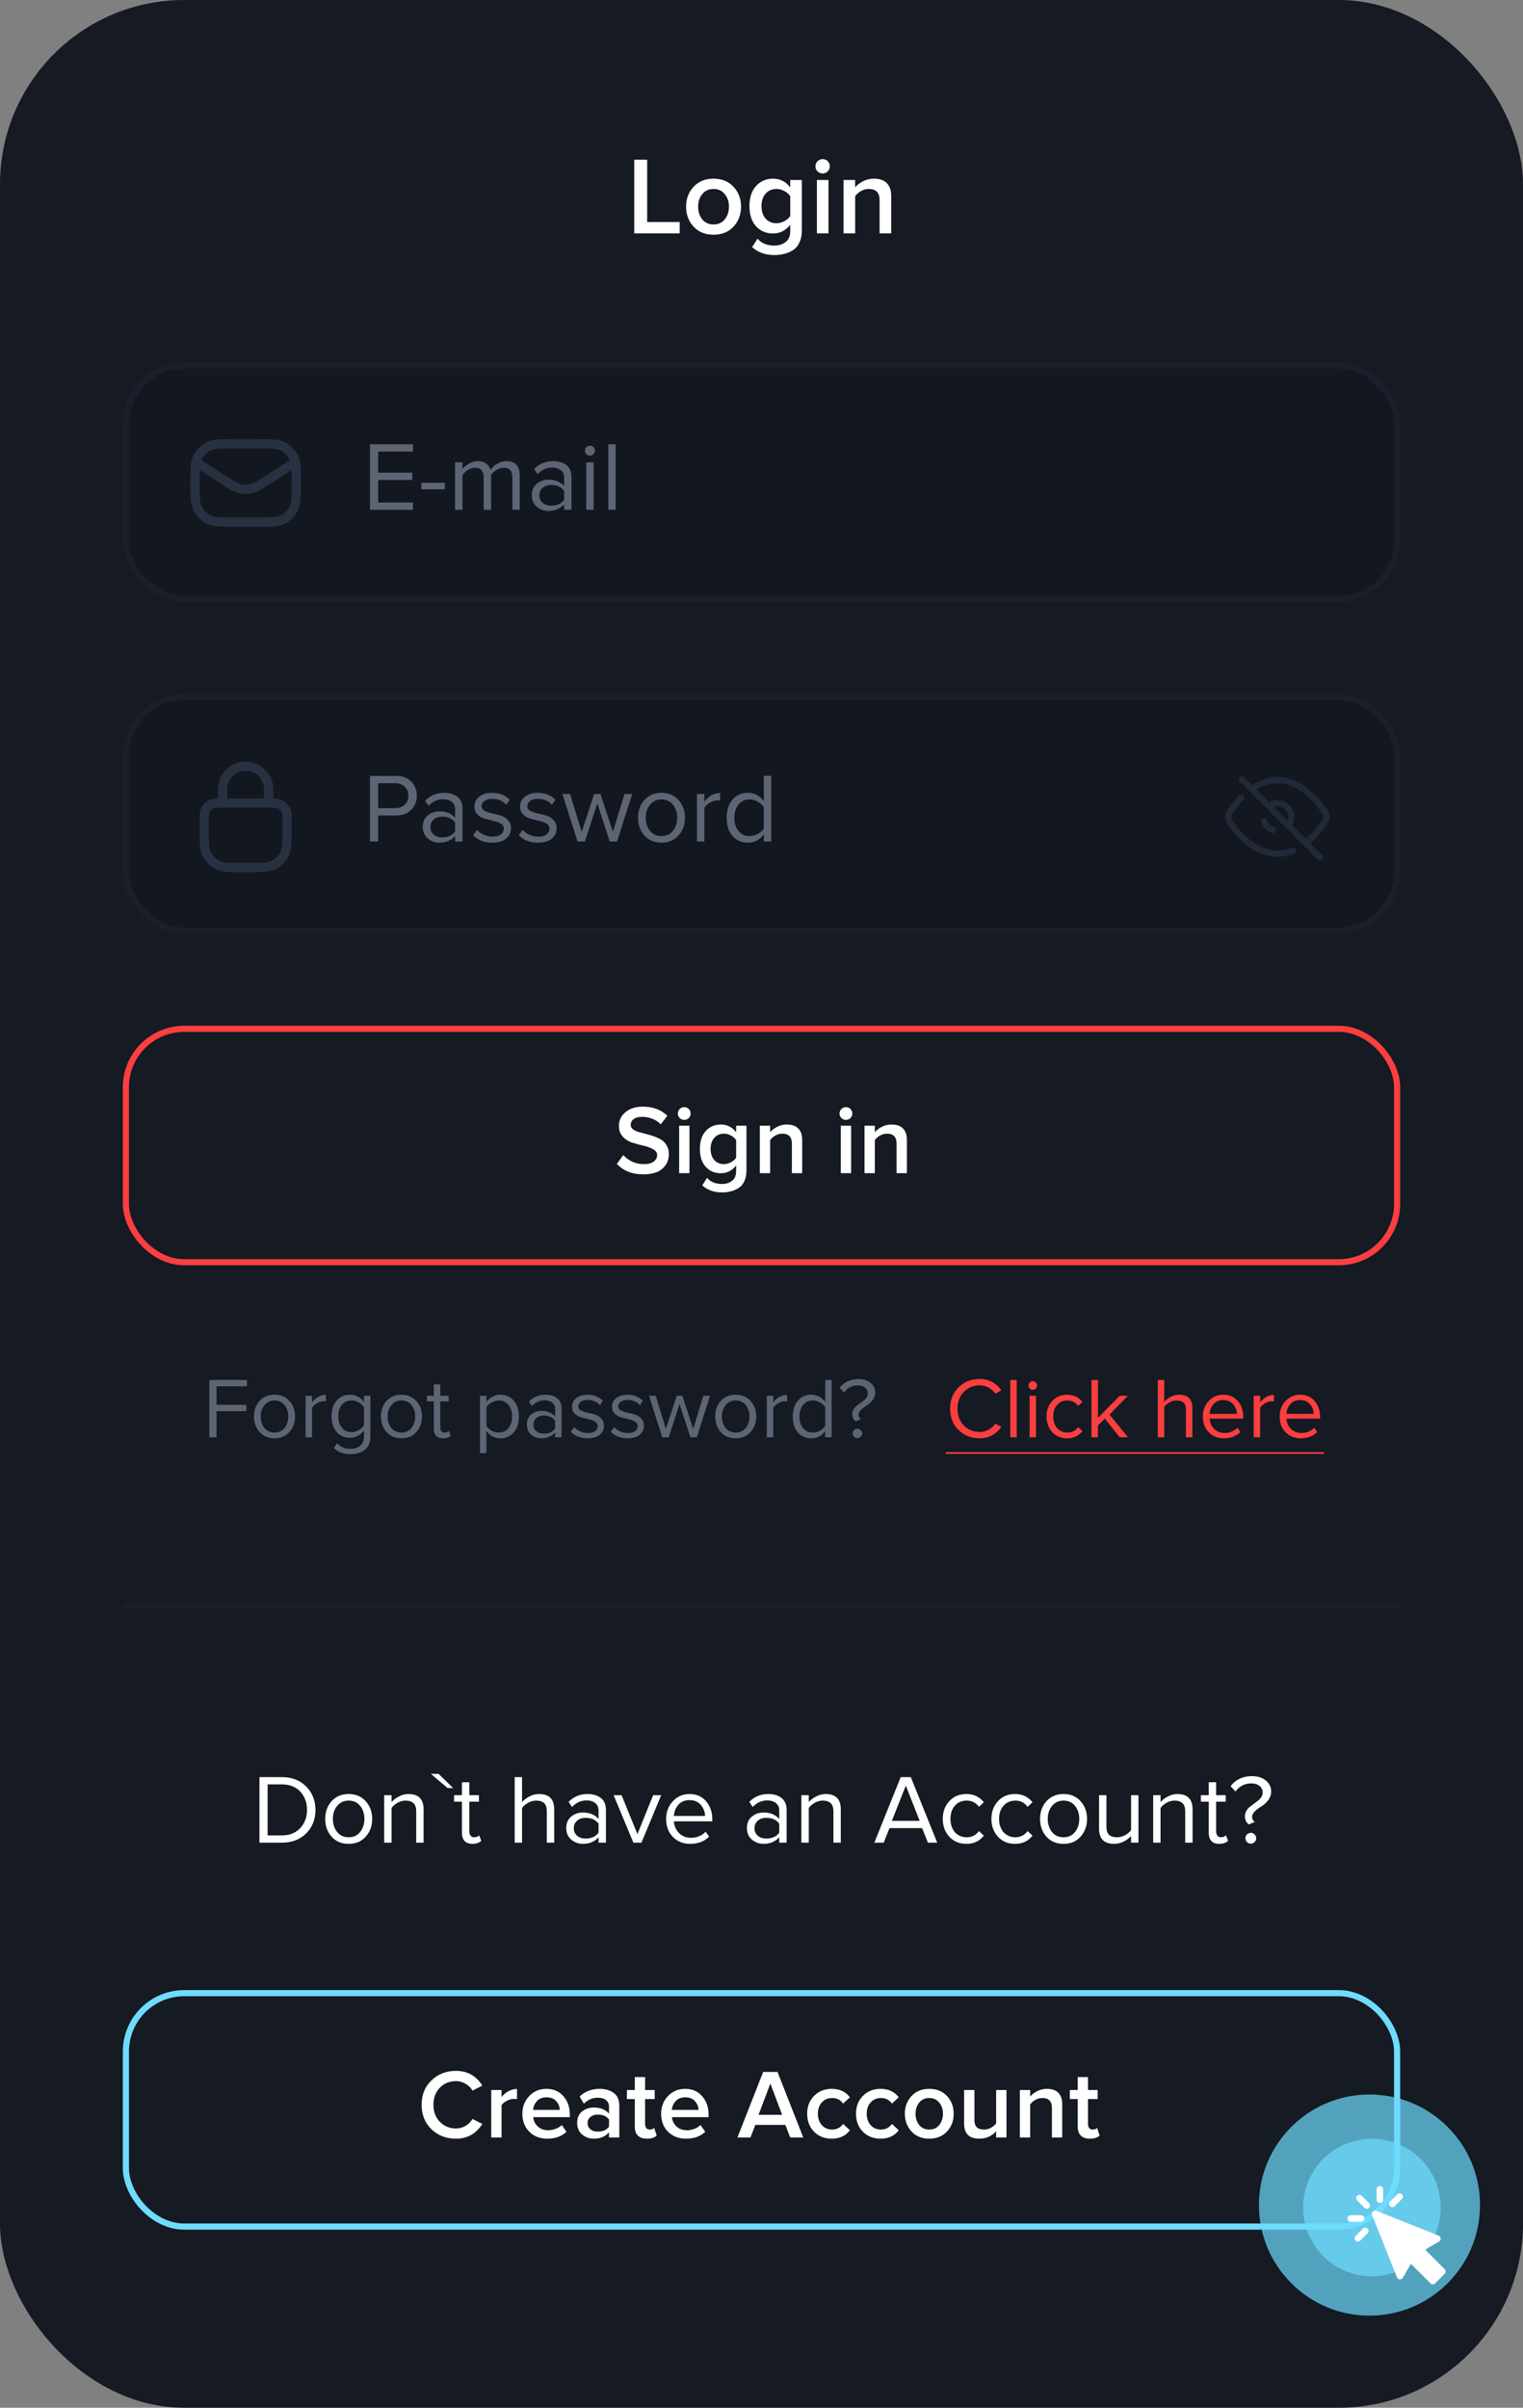 <svg width="248" height="392" viewBox="0 0 248 392" fill="none" xmlns="http://www.w3.org/2000/svg">
<rect x="0" y="0" width="248" height="392" fill="#808080" stroke="none"/>
<rect width="248" height="392" rx="30" fill="#151A23"/>
<path d="M110.676 38H103.278V25.994H105.384V36.146H110.676V38ZM116.183 38.216C114.839 38.216 113.759 37.778 112.943 36.902C112.127 36.014 111.719 34.928 111.719 33.644C111.719 32.36 112.127 31.28 112.943 30.404C113.759 29.528 114.839 29.09 116.183 29.09C117.539 29.09 118.625 29.528 119.441 30.404C120.257 31.28 120.665 32.36 120.665 33.644C120.665 34.94 120.257 36.026 119.441 36.902C118.625 37.778 117.539 38.216 116.183 38.216ZM116.183 36.542C116.963 36.542 117.575 36.266 118.019 35.714C118.475 35.15 118.703 34.46 118.703 33.644C118.703 32.84 118.475 32.162 118.019 31.61C117.575 31.046 116.963 30.764 116.183 30.764C115.415 30.764 114.803 31.046 114.347 31.61C113.903 32.162 113.681 32.84 113.681 33.644C113.681 34.46 113.903 35.15 114.347 35.714C114.803 36.266 115.415 36.542 116.183 36.542ZM126.106 41.528C124.63 41.528 123.418 41.096 122.47 40.232L123.352 38.864C124 39.608 124.918 39.98 126.106 39.98C126.826 39.98 127.432 39.788 127.924 39.404C128.428 39.032 128.68 38.438 128.68 37.622V36.578C127.936 37.538 127.006 38.018 125.89 38.018C124.75 38.018 123.82 37.622 123.1 36.83C122.392 36.038 122.038 34.946 122.038 33.554C122.038 32.174 122.392 31.088 123.1 30.296C123.82 29.492 124.75 29.09 125.89 29.09C127.03 29.09 127.96 29.564 128.68 30.512V29.306H130.57V37.55C130.57 38.294 130.438 38.936 130.174 39.476C129.922 40.028 129.574 40.442 129.13 40.718C128.686 41.006 128.212 41.21 127.708 41.33C127.216 41.462 126.682 41.528 126.106 41.528ZM126.448 36.344C126.88 36.344 127.306 36.23 127.726 36.002C128.146 35.774 128.464 35.498 128.68 35.174V31.934C128.464 31.61 128.146 31.334 127.726 31.106C127.306 30.878 126.88 30.764 126.448 30.764C125.704 30.764 125.11 31.022 124.666 31.538C124.222 32.042 124 32.714 124 33.554C124 34.394 124.222 35.072 124.666 35.588C125.11 36.092 125.704 36.344 126.448 36.344ZM133.955 28.244C133.643 28.244 133.367 28.13 133.127 27.902C132.899 27.674 132.785 27.398 132.785 27.074C132.785 26.75 132.899 26.474 133.127 26.246C133.367 26.018 133.643 25.904 133.955 25.904C134.279 25.904 134.555 26.018 134.783 26.246C135.011 26.474 135.125 26.75 135.125 27.074C135.125 27.398 135.011 27.674 134.783 27.902C134.555 28.13 134.279 28.244 133.955 28.244ZM134.909 38H133.019V29.306H134.909V38ZM145.119 38H143.229V32.564C143.229 31.364 142.647 30.764 141.483 30.764C141.027 30.764 140.601 30.878 140.205 31.106C139.809 31.334 139.491 31.61 139.251 31.934V38H137.361V29.306H139.251V30.494C139.575 30.11 140.007 29.78 140.547 29.504C141.087 29.228 141.675 29.09 142.311 29.09C143.235 29.09 143.931 29.33 144.399 29.81C144.879 30.29 145.119 30.98 145.119 31.88V38Z" fill="white"/>
<rect x="20.5" y="59.5" width="207" height="38" rx="9.5" fill="#131820" stroke="#191F2B"/>
<path d="M67.24 83H60.248V72.328H67.24V73.512H61.576V76.952H67.128V78.136H61.576V81.816H67.24V83ZM72.429 79.656H68.589V78.6H72.429V79.656ZM84.634 83H83.434V77.752C83.434 76.685 82.96 76.152 82.01 76.152C81.626 76.152 81.242 76.269 80.858 76.504C80.474 76.739 80.176 77.016 79.962 77.336V83H78.762V77.752C78.762 76.685 78.288 76.152 77.338 76.152C76.965 76.152 76.586 76.269 76.202 76.504C75.829 76.739 75.53 77.021 75.306 77.352V83H74.106V75.272H75.306V76.392C75.498 76.093 75.834 75.8 76.314 75.512C76.794 75.224 77.29 75.08 77.802 75.08C78.368 75.08 78.826 75.213 79.178 75.48C79.53 75.747 79.765 76.093 79.882 76.52C80.117 76.136 80.474 75.8 80.954 75.512C81.434 75.224 81.941 75.08 82.474 75.08C83.914 75.08 84.634 75.859 84.634 77.416V83ZM93.06 83H91.86V82.12C91.21 82.835 90.356 83.192 89.3 83.192C88.585 83.192 87.956 82.963 87.412 82.504C86.868 82.045 86.596 81.421 86.596 80.632C86.596 79.821 86.863 79.197 87.396 78.76C87.94 78.312 88.575 78.088 89.3 78.088C90.399 78.088 91.252 78.44 91.86 79.144V77.752C91.86 77.24 91.679 76.84 91.316 76.552C90.954 76.264 90.484 76.12 89.908 76.12C89.001 76.12 88.212 76.477 87.54 77.192L86.98 76.36C87.802 75.507 88.831 75.08 90.068 75.08C90.954 75.08 91.674 75.293 92.228 75.72C92.783 76.147 93.06 76.803 93.06 77.688V83ZM89.732 82.328C90.692 82.328 91.401 82.008 91.86 81.368V79.912C91.401 79.272 90.692 78.952 89.732 78.952C89.177 78.952 88.719 79.112 88.356 79.432C88.004 79.741 87.828 80.147 87.828 80.648C87.828 81.139 88.004 81.544 88.356 81.864C88.719 82.173 89.177 82.328 89.732 82.328ZM96.058 74.168C95.844 74.168 95.658 74.093 95.498 73.944C95.338 73.784 95.258 73.592 95.258 73.368C95.258 73.144 95.338 72.952 95.498 72.792C95.658 72.632 95.844 72.552 96.058 72.552C96.282 72.552 96.474 72.632 96.634 72.792C96.794 72.952 96.874 73.144 96.874 73.368C96.874 73.592 96.794 73.784 96.634 73.944C96.474 74.093 96.282 74.168 96.058 74.168ZM96.666 83H95.466V75.272H96.666V83ZM100.259 83H99.059V72.328H100.259V83Z" fill="#5D6574"/>
<g clip-path="url(#clip0)">
<path fill-rule="evenodd" clip-rule="evenodd" d="M38.125 71.5L38.092 71.5C37.012 71.5 36.155 71.5 35.465 71.556C34.759 71.613 34.161 71.732 33.614 72.007C32.704 72.465 31.965 73.204 31.507 74.114C31.232 74.661 31.113 75.259 31.056 75.965C31 76.655 31 77.512 31 78.592L31 78.625L31 78.658C31 79.738 31 80.595 31.056 81.285C31.113 81.991 31.232 82.589 31.507 83.136C31.965 84.046 32.704 84.785 33.614 85.243C34.161 85.518 34.759 85.637 35.465 85.694C36.155 85.75 37.012 85.75 38.092 85.75H38.092H38.125H41.875H41.908H41.908C42.988 85.75 43.845 85.75 44.535 85.694C45.241 85.637 45.839 85.518 46.386 85.243C47.296 84.785 48.035 84.046 48.493 83.136C48.768 82.589 48.887 81.991 48.944 81.285C49 80.595 49 79.738 49 78.658V78.625V78.592C49 77.512 49 76.655 48.944 75.965C48.887 75.259 48.768 74.661 48.493 74.114C48.035 73.204 47.296 72.465 46.386 72.007C45.839 71.732 45.241 71.613 44.535 71.556C43.845 71.5 42.988 71.5 41.908 71.5L41.875 71.5H38.125ZM34.289 73.347C34.591 73.195 34.971 73.101 35.586 73.051C36.209 73.001 37.004 73 38.125 73H41.875C42.996 73 43.791 73.001 44.414 73.051C45.029 73.101 45.409 73.195 45.711 73.347C46.334 73.66 46.84 74.166 47.153 74.789C47.175 74.833 47.196 74.878 47.215 74.926L41.745 78.407C40.68 79.084 39.32 79.084 38.255 78.407L32.785 74.926C32.804 74.878 32.825 74.833 32.847 74.789C33.16 74.166 33.666 73.66 34.289 73.347ZM32.524 76.538C32.5 77.086 32.5 77.758 32.5 78.625C32.5 79.746 32.501 80.541 32.551 81.164C32.601 81.779 32.695 82.159 32.847 82.461C33.16 83.084 33.666 83.59 34.289 83.903C34.591 84.055 34.971 84.149 35.586 84.199C36.209 84.249 37.004 84.25 38.125 84.25H41.875C42.996 84.25 43.791 84.249 44.414 84.199C45.029 84.149 45.409 84.055 45.711 83.903C46.334 83.59 46.84 83.084 47.153 82.461C47.305 82.159 47.399 81.779 47.449 81.164C47.499 80.541 47.5 79.746 47.5 78.625C47.5 77.758 47.5 77.086 47.476 76.538L42.55 79.672C40.994 80.663 39.006 80.663 37.45 79.672L32.524 76.538Z" fill="#283142"/>
</g>
<rect x="20.5" y="167.5" width="207" height="38" rx="9.5" stroke="#FB3E3E"/>
<path d="M104.784 191.192C102.949 191.192 101.504 190.627 100.448 189.496L101.488 188.056C102.405 189.037 103.531 189.528 104.864 189.528C105.579 189.528 106.112 189.384 106.464 189.096C106.827 188.808 107.008 188.467 107.008 188.072C107.008 187.667 106.795 187.347 106.368 187.112C105.941 186.867 105.424 186.675 104.816 186.536C104.208 186.397 103.595 186.232 102.976 186.04C102.368 185.848 101.851 185.523 101.424 185.064C100.997 184.605 100.784 184.013 100.784 183.288C100.784 182.392 101.141 181.651 101.856 181.064C102.581 180.467 103.52 180.168 104.672 180.168C106.315 180.168 107.648 180.664 108.672 181.656L107.6 183.048C106.789 182.237 105.76 181.832 104.512 181.832C103.957 181.832 103.515 181.955 103.184 182.2C102.864 182.435 102.704 182.755 102.704 183.16C102.704 183.427 102.816 183.651 103.04 183.832C103.275 184.013 103.573 184.163 103.936 184.28C104.299 184.387 104.699 184.493 105.136 184.6C105.584 184.707 106.027 184.84 106.464 185C106.912 185.149 107.317 185.336 107.68 185.56C108.043 185.784 108.336 186.093 108.56 186.488C108.795 186.883 108.912 187.352 108.912 187.896C108.912 188.856 108.565 189.645 107.872 190.264C107.179 190.883 106.149 191.192 104.784 191.192ZM111.42 182.328C111.143 182.328 110.897 182.227 110.684 182.024C110.481 181.821 110.38 181.576 110.38 181.288C110.38 181 110.481 180.755 110.684 180.552C110.897 180.349 111.143 180.248 111.42 180.248C111.708 180.248 111.953 180.349 112.156 180.552C112.359 180.755 112.46 181 112.46 181.288C112.46 181.576 112.359 181.821 112.156 182.024C111.953 182.227 111.708 182.328 111.42 182.328ZM112.268 191H110.588V183.272H112.268V191ZM117.583 194.136C116.271 194.136 115.194 193.752 114.351 192.984L115.135 191.768C115.711 192.429 116.527 192.76 117.583 192.76C118.223 192.76 118.762 192.589 119.199 192.248C119.647 191.917 119.871 191.389 119.871 190.664V189.736C119.21 190.589 118.383 191.016 117.391 191.016C116.378 191.016 115.551 190.664 114.911 189.96C114.282 189.256 113.967 188.285 113.967 187.048C113.967 185.821 114.282 184.856 114.911 184.152C115.551 183.437 116.378 183.08 117.391 183.08C118.405 183.08 119.231 183.501 119.871 184.344V183.272H121.551V190.6C121.551 191.261 121.434 191.832 121.199 192.312C120.975 192.803 120.666 193.171 120.271 193.416C119.877 193.672 119.455 193.853 119.007 193.96C118.57 194.077 118.095 194.136 117.583 194.136ZM117.887 189.528C118.271 189.528 118.65 189.427 119.023 189.224C119.397 189.021 119.679 188.776 119.871 188.488V185.608C119.679 185.32 119.397 185.075 119.023 184.872C118.65 184.669 118.271 184.568 117.887 184.568C117.226 184.568 116.698 184.797 116.303 185.256C115.909 185.704 115.711 186.301 115.711 187.048C115.711 187.795 115.909 188.397 116.303 188.856C116.698 189.304 117.226 189.528 117.887 189.528ZM130.625 191H128.945V186.168C128.945 185.101 128.427 184.568 127.393 184.568C126.987 184.568 126.609 184.669 126.257 184.872C125.905 185.075 125.622 185.32 125.409 185.608V191H123.729V183.272H125.409V184.328C125.697 183.987 126.081 183.693 126.561 183.448C127.041 183.203 127.563 183.08 128.129 183.08C128.95 183.08 129.569 183.293 129.985 183.72C130.411 184.147 130.625 184.76 130.625 185.56V191ZM137.748 182.328C137.471 182.328 137.225 182.227 137.012 182.024C136.809 181.821 136.708 181.576 136.708 181.288C136.708 181 136.809 180.755 137.012 180.552C137.225 180.349 137.471 180.248 137.748 180.248C138.036 180.248 138.281 180.349 138.484 180.552C138.687 180.755 138.788 181 138.788 181.288C138.788 181.576 138.687 181.821 138.484 182.024C138.281 182.227 138.036 182.328 137.748 182.328ZM138.596 191H136.916V183.272H138.596V191ZM147.672 191H145.992V186.168C145.992 185.101 145.474 184.568 144.44 184.568C144.034 184.568 143.656 184.669 143.304 184.872C142.952 185.075 142.669 185.32 142.456 185.608V191H140.776V183.272H142.456V184.328C142.744 183.987 143.128 183.693 143.608 183.448C144.088 183.203 144.61 183.08 145.176 183.08C145.997 183.08 146.616 183.293 147.032 183.72C147.458 184.147 147.672 184.76 147.672 185.56V191Z" fill="white"/>
<rect x="20.5" y="324.5" width="207" height="38" rx="9.5" stroke="#6FDCFF"/>
<path d="M74.256 348.192C72.656 348.192 71.323 347.68 70.256 346.656C69.189 345.621 68.656 344.293 68.656 342.672C68.656 341.051 69.189 339.728 70.256 338.704C71.323 337.669 72.656 337.152 74.256 337.152C76.112 337.152 77.541 337.952 78.544 339.552L76.944 340.368C76.677 339.909 76.299 339.536 75.808 339.248C75.328 338.96 74.811 338.816 74.256 338.816C73.2 338.816 72.32 339.179 71.616 339.904C70.923 340.629 70.576 341.552 70.576 342.672C70.576 343.792 70.923 344.715 71.616 345.44C72.32 346.165 73.2 346.528 74.256 346.528C74.821 346.528 75.344 346.384 75.824 346.096C76.304 345.808 76.677 345.435 76.944 344.976L78.544 345.792C77.52 347.392 76.091 348.192 74.256 348.192ZM81.674 348H79.994V340.272H81.674V341.408C81.973 341.024 82.346 340.709 82.794 340.464C83.242 340.219 83.706 340.096 84.186 340.096V341.76C84.037 341.728 83.861 341.712 83.658 341.712C83.306 341.712 82.928 341.819 82.522 342.032C82.128 342.235 81.845 342.469 81.674 342.736V348ZM89.109 348.192C87.936 348.192 86.965 347.819 86.197 347.072C85.44 346.315 85.061 345.333 85.061 344.128C85.061 342.997 85.429 342.043 86.165 341.264C86.912 340.475 87.85 340.08 88.981 340.08C90.123 340.08 91.04 340.475 91.733 341.264C92.437 342.053 92.789 343.061 92.789 344.288V344.688H86.821C86.885 345.296 87.136 345.803 87.573 346.208C88.01 346.613 88.581 346.816 89.285 346.816C89.68 346.816 90.075 346.741 90.469 346.592C90.874 346.443 91.21 346.235 91.477 345.968L92.245 347.072C91.466 347.819 90.421 348.192 89.109 348.192ZM91.157 343.504C91.136 342.971 90.939 342.496 90.565 342.08C90.203 341.664 89.674 341.456 88.981 341.456C88.32 341.456 87.802 341.664 87.429 342.08C87.056 342.485 86.848 342.96 86.805 343.504H91.157ZM100.847 348H99.167V347.168C98.57 347.851 97.738 348.192 96.671 348.192C95.967 348.192 95.343 347.968 94.799 347.52C94.255 347.061 93.983 346.432 93.983 345.632C93.983 344.811 94.25 344.187 94.783 343.76C95.327 343.333 95.957 343.12 96.671 343.12C97.77 343.12 98.602 343.451 99.167 344.112V342.96C99.167 342.512 99.002 342.16 98.671 341.904C98.341 341.648 97.903 341.52 97.359 341.52C96.495 341.52 95.733 341.845 95.071 342.496L94.383 341.328C95.258 340.496 96.341 340.08 97.631 340.08C98.581 340.08 99.354 340.304 99.951 340.752C100.549 341.2 100.847 341.909 100.847 342.88V348ZM97.327 347.04C98.17 347.04 98.783 346.773 99.167 346.24V345.072C98.783 344.539 98.17 344.272 97.327 344.272C96.847 344.272 96.453 344.4 96.143 344.656C95.834 344.912 95.679 345.248 95.679 345.664C95.679 346.08 95.834 346.416 96.143 346.672C96.453 346.917 96.847 347.04 97.327 347.04ZM105.346 348.192C104.695 348.192 104.199 348.021 103.858 347.68C103.527 347.339 103.362 346.848 103.362 346.208V341.744H102.082V340.272H103.362V338.16H105.042V340.272H106.61V341.744H105.042V345.792C105.042 346.069 105.106 346.293 105.234 346.464C105.362 346.624 105.543 346.704 105.778 346.704C106.119 346.704 106.37 346.613 106.53 346.432L106.93 347.696C106.578 348.027 106.05 348.192 105.346 348.192ZM111.703 348.192C110.53 348.192 109.559 347.819 108.791 347.072C108.034 346.315 107.655 345.333 107.655 344.128C107.655 342.997 108.023 342.043 108.759 341.264C109.506 340.475 110.444 340.08 111.575 340.08C112.716 340.08 113.634 340.475 114.327 341.264C115.031 342.053 115.383 343.061 115.383 344.288V344.688H109.415C109.479 345.296 109.73 345.803 110.167 346.208C110.604 346.613 111.175 346.816 111.879 346.816C112.274 346.816 112.668 346.741 113.063 346.592C113.468 346.443 113.804 346.235 114.071 345.968L114.839 347.072C114.06 347.819 113.015 348.192 111.703 348.192ZM113.751 343.504C113.73 342.971 113.532 342.496 113.159 342.08C112.796 341.664 112.268 341.456 111.575 341.456C110.914 341.456 110.396 341.664 110.023 342.08C109.65 342.485 109.442 342.96 109.399 343.504H113.751ZM130.799 348H128.671L127.887 345.952H122.991L122.207 348H120.079L124.271 337.328H126.607L130.799 348ZM127.359 344.304L125.439 339.216L123.519 344.304H127.359ZM135.436 348.192C134.263 348.192 133.303 347.813 132.556 347.056C131.809 346.288 131.436 345.312 131.436 344.128C131.436 342.955 131.809 341.989 132.556 341.232C133.303 340.464 134.263 340.08 135.436 340.08C136.727 340.08 137.713 340.539 138.396 341.456L137.292 342.48C136.865 341.872 136.273 341.568 135.516 341.568C134.812 341.568 134.247 341.808 133.82 342.288C133.393 342.757 133.18 343.371 133.18 344.128C133.18 344.885 133.393 345.504 133.82 345.984C134.247 346.464 134.812 346.704 135.516 346.704C136.252 346.704 136.844 346.4 137.292 345.792L138.396 346.816C137.713 347.733 136.727 348.192 135.436 348.192ZM143.389 348.192C142.216 348.192 141.256 347.813 140.509 347.056C139.763 346.288 139.389 345.312 139.389 344.128C139.389 342.955 139.763 341.989 140.509 341.232C141.256 340.464 142.216 340.08 143.389 340.08C144.68 340.08 145.667 340.539 146.349 341.456L145.245 342.48C144.819 341.872 144.227 341.568 143.469 341.568C142.765 341.568 142.2 341.808 141.773 342.288C141.347 342.757 141.133 343.371 141.133 344.128C141.133 344.885 141.347 345.504 141.773 345.984C142.2 346.464 142.765 346.704 143.469 346.704C144.205 346.704 144.797 346.4 145.245 345.792L146.349 346.816C145.667 347.733 144.68 348.192 143.389 348.192ZM151.31 348.192C150.116 348.192 149.156 347.803 148.43 347.024C147.705 346.235 147.342 345.269 147.342 344.128C147.342 342.987 147.705 342.027 148.43 341.248C149.156 340.469 150.116 340.08 151.31 340.08C152.516 340.08 153.481 340.469 154.206 341.248C154.932 342.027 155.294 342.987 155.294 344.128C155.294 345.28 154.932 346.245 154.206 347.024C153.481 347.803 152.516 348.192 151.31 348.192ZM151.31 346.704C152.004 346.704 152.548 346.459 152.942 345.968C153.348 345.467 153.55 344.853 153.55 344.128C153.55 343.413 153.348 342.811 152.942 342.32C152.548 341.819 152.004 341.568 151.31 341.568C150.628 341.568 150.084 341.819 149.678 342.32C149.284 342.811 149.086 343.413 149.086 344.128C149.086 344.853 149.284 345.467 149.678 345.968C150.084 346.459 150.628 346.704 151.31 346.704ZM163.89 348H162.21V346.976C161.485 347.787 160.573 348.192 159.474 348.192C157.821 348.192 156.994 347.376 156.994 345.744V340.272H158.674V345.136C158.674 345.701 158.808 346.107 159.074 346.352C159.341 346.587 159.725 346.704 160.226 346.704C160.632 346.704 161.01 346.608 161.362 346.416C161.714 346.224 161.997 345.984 162.21 345.696V340.272H163.89V348ZM172.968 348H171.288V343.168C171.288 342.101 170.771 341.568 169.736 341.568C169.331 341.568 168.952 341.669 168.6 341.872C168.248 342.075 167.966 342.32 167.752 342.608V348H166.072V340.272H167.752V341.328C168.04 340.987 168.424 340.693 168.904 340.448C169.384 340.203 169.907 340.08 170.472 340.08C171.294 340.08 171.912 340.293 172.328 340.72C172.755 341.147 172.968 341.76 172.968 342.56V348ZM177.471 348.192C176.82 348.192 176.324 348.021 175.983 347.68C175.652 347.339 175.487 346.848 175.487 346.208V341.744H174.207V340.272H175.487V338.16H177.167V340.272H178.735V341.744H177.167V345.792C177.167 346.069 177.231 346.293 177.359 346.464C177.487 346.624 177.668 346.704 177.903 346.704C178.244 346.704 178.495 346.613 178.655 346.432L179.055 347.696C178.703 348.027 178.175 348.192 177.471 348.192Z" fill="white"/>
<rect x="20.5" y="113.5" width="207" height="38" rx="9.5" fill="#131820" stroke="#191F2B"/>
<path d="M61.576 137H60.248V126.328H64.536C65.571 126.328 66.387 126.637 66.984 127.256C67.581 127.875 67.88 128.637 67.88 129.544C67.88 130.451 67.576 131.213 66.968 131.832C66.371 132.451 65.56 132.76 64.536 132.76H61.576V137ZM64.376 131.576C65.005 131.576 65.517 131.389 65.912 131.016C66.307 130.632 66.504 130.141 66.504 129.544C66.504 128.947 66.307 128.461 65.912 128.088C65.517 127.704 65.005 127.512 64.376 127.512H61.576V131.576H64.376ZM75.31 137H74.11V136.12C73.46 136.835 72.606 137.192 71.55 137.192C70.835 137.192 70.206 136.963 69.662 136.504C69.118 136.045 68.846 135.421 68.846 134.632C68.846 133.821 69.113 133.197 69.646 132.76C70.19 132.312 70.825 132.088 71.55 132.088C72.649 132.088 73.502 132.44 74.11 133.144V131.752C74.11 131.24 73.929 130.84 73.566 130.552C73.204 130.264 72.734 130.12 72.158 130.12C71.251 130.12 70.462 130.477 69.79 131.192L69.23 130.36C70.052 129.507 71.081 129.08 72.318 129.08C73.204 129.08 73.924 129.293 74.478 129.72C75.033 130.147 75.31 130.803 75.31 131.688V137ZM71.982 136.328C72.942 136.328 73.651 136.008 74.11 135.368V133.912C73.651 133.272 72.942 132.952 71.982 132.952C71.427 132.952 70.969 133.112 70.606 133.432C70.254 133.741 70.078 134.147 70.078 134.648C70.078 135.139 70.254 135.544 70.606 135.864C70.969 136.173 71.427 136.328 71.982 136.328ZM80.164 137.192C78.852 137.192 77.812 136.787 77.044 135.976L77.668 135.112C77.934 135.421 78.297 135.683 78.756 135.896C79.225 136.109 79.71 136.216 80.212 136.216C80.788 136.216 81.236 136.093 81.556 135.848C81.876 135.603 82.036 135.283 82.036 134.888C82.036 134.547 81.87 134.28 81.54 134.088C81.209 133.885 80.809 133.736 80.34 133.64C79.881 133.533 79.417 133.416 78.948 133.288C78.478 133.149 78.078 132.92 77.748 132.6C77.417 132.269 77.252 131.837 77.252 131.304C77.252 130.675 77.508 130.147 78.02 129.72C78.542 129.293 79.246 129.08 80.132 129.08C81.294 129.08 82.249 129.453 82.996 130.2L82.436 131.032C81.892 130.381 81.124 130.056 80.132 130.056C79.609 130.056 79.193 130.173 78.884 130.408C78.574 130.632 78.42 130.92 78.42 131.272C78.42 131.581 78.585 131.827 78.916 132.008C79.246 132.179 79.641 132.317 80.1 132.424C80.569 132.52 81.038 132.637 81.508 132.776C81.977 132.915 82.377 133.16 82.708 133.512C83.038 133.853 83.204 134.301 83.204 134.856C83.204 135.539 82.937 136.099 82.404 136.536C81.87 136.973 81.124 137.192 80.164 137.192ZM87.601 137.192C86.289 137.192 85.249 136.787 84.481 135.976L85.105 135.112C85.372 135.421 85.734 135.683 86.193 135.896C86.662 136.109 87.148 136.216 87.649 136.216C88.225 136.216 88.673 136.093 88.993 135.848C89.313 135.603 89.473 135.283 89.473 134.888C89.473 134.547 89.308 134.28 88.977 134.088C88.647 133.885 88.246 133.736 87.777 133.64C87.319 133.533 86.855 133.416 86.385 133.288C85.916 133.149 85.516 132.92 85.185 132.6C84.855 132.269 84.689 131.837 84.689 131.304C84.689 130.675 84.945 130.147 85.457 129.72C85.98 129.293 86.684 129.08 87.569 129.08C88.732 129.08 89.686 129.453 90.433 130.2L89.873 131.032C89.329 130.381 88.561 130.056 87.569 130.056C87.046 130.056 86.63 130.173 86.321 130.408C86.012 130.632 85.857 130.92 85.857 131.272C85.857 131.581 86.022 131.827 86.353 132.008C86.684 132.179 87.079 132.317 87.537 132.424C88.007 132.52 88.476 132.637 88.945 132.776C89.415 132.915 89.814 133.16 90.145 133.512C90.476 133.853 90.641 134.301 90.641 134.856C90.641 135.539 90.374 136.099 89.841 136.536C89.308 136.973 88.561 137.192 87.601 137.192ZM100.479 137H99.279L97.263 130.792L95.247 137H94.047L91.583 129.272H92.831L94.719 135.432L96.751 129.272H97.775L99.807 135.432L101.695 129.272H102.943L100.479 137ZM110.485 136.024C109.791 136.803 108.869 137.192 107.717 137.192C106.565 137.192 105.637 136.803 104.933 136.024C104.239 135.245 103.893 134.28 103.893 133.128C103.893 131.976 104.239 131.016 104.933 130.248C105.637 129.469 106.565 129.08 107.717 129.08C108.869 129.08 109.791 129.469 110.485 130.248C111.189 131.016 111.541 131.976 111.541 133.128C111.541 134.28 111.189 135.245 110.485 136.024ZM105.829 135.256C106.298 135.832 106.927 136.12 107.717 136.12C108.506 136.12 109.13 135.832 109.589 135.256C110.047 134.669 110.277 133.96 110.277 133.128C110.277 132.296 110.047 131.592 109.589 131.016C109.13 130.44 108.506 130.152 107.717 130.152C106.927 130.152 106.298 130.445 105.829 131.032C105.37 131.608 105.141 132.307 105.141 133.128C105.141 133.96 105.37 134.669 105.829 135.256ZM114.697 137H113.497V129.272H114.697V130.52C115.412 129.581 116.27 129.112 117.273 129.112V130.344C117.124 130.312 116.964 130.296 116.793 130.296C116.43 130.296 116.036 130.424 115.609 130.68C115.182 130.936 114.878 131.219 114.697 131.528V137ZM125.578 137H124.378V135.848C123.717 136.744 122.847 137.192 121.77 137.192C120.746 137.192 119.914 136.829 119.274 136.104C118.645 135.368 118.33 134.381 118.33 133.144C118.33 131.917 118.645 130.936 119.274 130.2C119.914 129.453 120.746 129.08 121.77 129.08C122.837 129.08 123.706 129.533 124.378 130.44V126.328H125.578V137ZM122.058 136.12C122.527 136.12 122.975 136.003 123.402 135.768C123.829 135.533 124.154 135.245 124.378 134.904V131.4C124.154 131.048 123.823 130.755 123.386 130.52C122.959 130.275 122.517 130.152 122.058 130.152C121.301 130.152 120.698 130.435 120.25 131C119.802 131.555 119.578 132.269 119.578 133.144C119.578 134.019 119.802 134.733 120.25 135.288C120.698 135.843 121.301 136.12 122.058 136.12Z" fill="#5D6574"/>
<g clip-path="url(#clip1)">
<path fill-rule="evenodd" clip-rule="evenodd" d="M35.5 128.5C35.5 126.015 37.515 124 40 124C42.485 124 44.5 126.015 44.5 128.5V130.005C44.643 130.008 44.774 130.013 44.895 130.021C45.212 130.042 45.512 130.089 45.802 130.209C46.476 130.488 47.012 131.024 47.291 131.698C47.411 131.988 47.458 132.288 47.479 132.605C47.5 132.909 47.5 133.28 47.5 133.725V133.75V134.85V134.883C47.5 135.975 47.5 136.841 47.443 137.538C47.385 138.252 47.263 138.855 46.982 139.406C46.527 140.3 45.8 141.027 44.907 141.482C44.355 141.763 43.752 141.885 43.038 141.943C42.341 142 41.475 142 40.383 142H40.35H39.65H39.617C38.525 142 37.659 142 36.962 141.943C36.248 141.885 35.645 141.763 35.093 141.482C34.2 141.027 33.473 140.3 33.018 139.406C32.737 138.855 32.615 138.252 32.557 137.538C32.5 136.841 32.5 135.975 32.5 134.883L32.5 134.85V133.75L32.5 133.725C32.5 133.28 32.5 132.909 32.521 132.605C32.542 132.288 32.589 131.988 32.709 131.698C32.988 131.024 33.524 130.488 34.198 130.209C34.488 130.089 34.788 130.042 35.105 130.021C35.226 130.013 35.357 130.008 35.5 130.005V128.5ZM37 130H43V128.5C43 126.843 41.657 125.5 40 125.5C38.343 125.5 37 126.843 37 128.5V130ZM35.207 131.517C34.966 131.534 34.849 131.563 34.772 131.595C34.465 131.722 34.222 131.965 34.095 132.272C34.063 132.349 34.034 132.466 34.017 132.707C34 132.954 34 133.274 34 133.75V134.85C34 135.982 34.001 136.787 34.052 137.416C34.103 138.037 34.199 138.421 34.354 138.725C34.666 139.337 35.163 139.834 35.775 140.146C36.079 140.301 36.463 140.397 37.084 140.448C37.713 140.499 38.517 140.5 39.65 140.5H40.35C41.483 140.5 42.287 140.499 42.916 140.448C43.537 140.397 43.921 140.301 44.225 140.146C44.837 139.834 45.334 139.337 45.646 138.725C45.801 138.421 45.897 138.037 45.948 137.416C45.999 136.787 46 135.982 46 134.85V133.75C46 133.274 46 132.954 45.983 132.707C45.966 132.466 45.937 132.349 45.905 132.272C45.778 131.965 45.535 131.722 45.228 131.595C45.151 131.563 45.034 131.534 44.793 131.517C44.546 131.5 44.226 131.5 43.75 131.5H36.25C35.774 131.5 35.454 131.5 35.207 131.517Z" fill="#283142"/>
</g>
<path fill-rule="evenodd" clip-rule="evenodd" d="M201.844 126.518C202.039 126.323 202.356 126.323 202.551 126.518L203.848 127.815C205.029 127.054 206.428 126.5 208 126.5C209.859 126.5 211.476 127.274 212.777 128.251C214.078 129.227 215.092 130.426 215.757 131.334C215.772 131.355 215.787 131.376 215.802 131.396C216.191 131.926 216.498 132.344 216.498 133C216.498 133.656 216.191 134.074 215.802 134.604C215.787 134.624 215.772 134.645 215.757 134.666C215.19 135.44 214.37 136.425 213.336 137.303L215.279 139.246C215.474 139.441 215.474 139.758 215.279 139.953C215.083 140.148 214.767 140.148 214.572 139.953L212.236 137.617L209.392 134.773L206.227 131.608L203.432 128.814L201.844 127.225C201.648 127.03 201.648 126.713 201.844 126.518ZM212.626 136.593C213.61 135.77 214.399 134.827 214.95 134.075C215.4 133.461 215.498 133.3 215.498 133C215.498 132.7 215.4 132.539 214.95 131.925C214.318 131.062 213.371 129.946 212.177 129.05C210.983 128.155 209.573 127.5 208 127.5C206.746 127.5 205.595 127.917 204.573 128.54L206.642 130.609C207.042 130.38 207.506 130.25 208 130.25C209.519 130.25 210.75 131.481 210.75 133C210.75 133.494 210.62 133.958 210.392 134.359L212.626 136.593ZM209.642 133.609C209.712 133.419 209.75 133.214 209.75 133C209.75 132.034 208.967 131.25 208 131.25C207.786 131.25 207.581 131.288 207.392 131.359L209.642 133.609ZM202.425 129.574C202.623 129.767 202.627 130.083 202.435 130.281C201.877 130.854 201.411 131.432 201.05 131.925C200.601 132.539 200.502 132.7 200.502 133C200.502 133.3 200.601 133.461 201.05 134.075C201.683 134.938 202.63 136.054 203.824 136.95C205.017 137.845 206.428 138.5 208 138.5C208.851 138.5 209.653 138.309 210.4 137.991C210.654 137.883 210.947 138.002 211.055 138.256C211.164 138.51 211.045 138.804 210.791 138.912C209.939 139.274 209.004 139.5 208 139.5C206.142 139.5 204.524 138.726 203.223 137.749C201.923 136.773 200.909 135.574 200.244 134.666C200.228 134.645 200.213 134.624 200.198 134.604C199.809 134.074 199.502 133.656 199.502 133C199.502 132.344 199.809 131.926 200.198 131.396C200.213 131.376 200.228 131.355 200.244 131.334C200.626 130.812 201.121 130.197 201.718 129.584C201.911 129.386 202.227 129.382 202.425 129.574ZM205.708 133.252C205.97 133.163 206.254 133.303 206.343 133.565C206.517 134.077 206.923 134.483 207.436 134.657C207.697 134.746 207.837 135.03 207.748 135.292C207.659 135.553 207.375 135.693 207.113 135.604C206.307 135.329 205.671 134.693 205.396 133.887C205.307 133.626 205.447 133.341 205.708 133.252Z" fill="#222A39"/>
<path d="M35.254 234H34.092V224.662H40.21V225.698H35.254V228.708H40.112V229.744H35.254V234ZM47.123 233.146C46.517 233.827 45.709 234.168 44.701 234.168C43.693 234.168 42.881 233.827 42.265 233.146C41.659 232.465 41.355 231.62 41.355 230.612C41.355 229.604 41.659 228.764 42.265 228.092C42.881 227.411 43.693 227.07 44.701 227.07C45.709 227.07 46.517 227.411 47.123 228.092C47.739 228.764 48.047 229.604 48.047 230.612C48.047 231.62 47.739 232.465 47.123 233.146ZM43.049 232.474C43.46 232.978 44.011 233.23 44.701 233.23C45.392 233.23 45.938 232.978 46.339 232.474C46.741 231.961 46.941 231.34 46.941 230.612C46.941 229.884 46.741 229.268 46.339 228.764C45.938 228.26 45.392 228.008 44.701 228.008C44.011 228.008 43.46 228.265 43.049 228.778C42.648 229.282 42.447 229.893 42.447 230.612C42.447 231.34 42.648 231.961 43.049 232.474ZM50.809 234H49.759V227.238H50.809V228.33C51.434 227.509 52.186 227.098 53.063 227.098V228.176C52.932 228.148 52.792 228.134 52.643 228.134C52.326 228.134 51.98 228.246 51.607 228.47C51.234 228.694 50.968 228.941 50.809 229.212V234ZM57.096 236.744C56.499 236.744 55.99 236.669 55.57 236.52C55.15 236.38 54.749 236.119 54.366 235.736L54.898 234.952C55.411 235.568 56.144 235.876 57.096 235.876C57.721 235.876 58.239 235.708 58.65 235.372C59.061 235.045 59.266 234.537 59.266 233.846V232.88C59.014 233.235 58.687 233.524 58.286 233.748C57.885 233.972 57.455 234.084 56.998 234.084C56.102 234.084 55.374 233.771 54.814 233.146C54.263 232.511 53.988 231.657 53.988 230.584C53.988 229.511 54.263 228.657 54.814 228.022C55.374 227.387 56.102 227.07 56.998 227.07C57.922 227.07 58.678 227.467 59.266 228.26V227.238H60.316V233.804C60.316 234.84 60.013 235.587 59.406 236.044C58.799 236.511 58.029 236.744 57.096 236.744ZM57.25 233.16C57.651 233.16 58.039 233.053 58.412 232.838C58.795 232.623 59.079 232.362 59.266 232.054V229.1C59.079 228.792 58.799 228.535 58.426 228.33C58.053 228.115 57.661 228.008 57.25 228.008C56.578 228.008 56.046 228.246 55.654 228.722C55.271 229.198 55.08 229.819 55.08 230.584C55.08 231.34 55.276 231.961 55.668 232.446C56.06 232.922 56.587 233.16 57.25 233.16ZM67.795 233.146C67.189 233.827 66.381 234.168 65.373 234.168C64.365 234.168 63.553 233.827 62.937 233.146C62.331 232.465 62.027 231.62 62.027 230.612C62.027 229.604 62.331 228.764 62.937 228.092C63.553 227.411 64.365 227.07 65.373 227.07C66.381 227.07 67.189 227.411 67.795 228.092C68.411 228.764 68.719 229.604 68.719 230.612C68.719 231.62 68.411 232.465 67.795 233.146ZM63.721 232.474C64.132 232.978 64.683 233.23 65.373 233.23C66.064 233.23 66.61 232.978 67.011 232.474C67.412 231.961 67.613 231.34 67.613 230.612C67.613 229.884 67.412 229.268 67.011 228.764C66.61 228.26 66.064 228.008 65.373 228.008C64.683 228.008 64.132 228.265 63.721 228.778C63.32 229.282 63.119 229.893 63.119 230.612C63.119 231.34 63.32 231.961 63.721 232.474ZM72.139 234.168C71.644 234.168 71.271 234.033 71.019 233.762C70.767 233.491 70.641 233.099 70.641 232.586V228.162H69.521V227.238H70.641V225.39H71.691V227.238H73.063V228.162H71.691V232.362C71.691 232.623 71.747 232.833 71.859 232.992C71.98 233.151 72.153 233.23 72.377 233.23C72.685 233.23 72.923 233.137 73.091 232.95L73.399 233.734C73.091 234.023 72.671 234.168 72.139 234.168ZM81.487 234.168C80.535 234.168 79.775 233.771 79.206 232.978V236.576H78.156V227.238H79.206V228.246C79.457 227.891 79.784 227.607 80.186 227.392C80.587 227.177 81.021 227.07 81.487 227.07C82.383 227.07 83.107 227.392 83.657 228.036C84.218 228.671 84.498 229.529 84.498 230.612C84.498 231.695 84.218 232.558 83.657 233.202C83.107 233.846 82.383 234.168 81.487 234.168ZM81.222 233.23C81.884 233.23 82.412 232.987 82.803 232.502C83.195 232.007 83.391 231.377 83.391 230.612C83.391 229.847 83.195 229.221 82.803 228.736C82.412 228.251 81.884 228.008 81.222 228.008C80.82 228.008 80.428 228.115 80.046 228.33C79.672 228.535 79.392 228.787 79.206 229.086V232.138C79.392 232.446 79.672 232.707 80.046 232.922C80.428 233.127 80.82 233.23 81.222 233.23ZM91.445 234H90.395V233.23C89.826 233.855 89.079 234.168 88.155 234.168C87.53 234.168 86.979 233.967 86.503 233.566C86.027 233.165 85.789 232.619 85.789 231.928C85.789 231.219 86.022 230.673 86.489 230.29C86.965 229.898 87.52 229.702 88.155 229.702C89.117 229.702 89.863 230.01 90.395 230.626V229.408C90.395 228.96 90.237 228.61 89.919 228.358C89.602 228.106 89.191 227.98 88.687 227.98C87.894 227.98 87.203 228.293 86.615 228.918L86.125 228.19C86.844 227.443 87.745 227.07 88.827 227.07C89.602 227.07 90.232 227.257 90.717 227.63C91.203 228.003 91.445 228.577 91.445 229.352V234ZM88.533 233.412C89.373 233.412 89.994 233.132 90.395 232.572V231.298C89.994 230.738 89.373 230.458 88.533 230.458C88.048 230.458 87.647 230.598 87.329 230.878C87.021 231.149 86.867 231.503 86.867 231.942C86.867 232.371 87.021 232.726 87.329 233.006C87.647 233.277 88.048 233.412 88.533 233.412ZM95.692 234.168C94.544 234.168 93.634 233.813 92.962 233.104L93.508 232.348C93.741 232.619 94.059 232.847 94.46 233.034C94.871 233.221 95.295 233.314 95.734 233.314C96.238 233.314 96.63 233.207 96.91 232.992C97.19 232.777 97.33 232.497 97.33 232.152C97.33 231.853 97.185 231.62 96.896 231.452C96.607 231.275 96.257 231.144 95.846 231.06C95.445 230.967 95.039 230.864 94.628 230.752C94.217 230.631 93.867 230.43 93.578 230.15C93.289 229.861 93.144 229.483 93.144 229.016C93.144 228.465 93.368 228.003 93.816 227.63C94.273 227.257 94.889 227.07 95.664 227.07C96.681 227.07 97.517 227.397 98.17 228.05L97.68 228.778C97.204 228.209 96.532 227.924 95.664 227.924C95.207 227.924 94.843 228.027 94.572 228.232C94.301 228.428 94.166 228.68 94.166 228.988C94.166 229.259 94.311 229.473 94.6 229.632C94.889 229.781 95.235 229.903 95.636 229.996C96.047 230.08 96.457 230.183 96.868 230.304C97.279 230.425 97.629 230.64 97.918 230.948C98.207 231.247 98.352 231.639 98.352 232.124C98.352 232.721 98.119 233.211 97.652 233.594C97.185 233.977 96.532 234.168 95.692 234.168ZM102.2 234.168C101.052 234.168 100.142 233.813 99.47 233.104L100.016 232.348C100.249 232.619 100.566 232.847 100.968 233.034C101.378 233.221 101.803 233.314 102.242 233.314C102.746 233.314 103.138 233.207 103.418 232.992C103.698 232.777 103.838 232.497 103.838 232.152C103.838 231.853 103.693 231.62 103.404 231.452C103.114 231.275 102.764 231.144 102.354 231.06C101.952 230.967 101.546 230.864 101.136 230.752C100.725 230.631 100.375 230.43 100.086 230.15C99.796 229.861 99.652 229.483 99.652 229.016C99.652 228.465 99.876 228.003 100.324 227.63C100.781 227.257 101.397 227.07 102.172 227.07C103.189 227.07 104.024 227.397 104.678 228.05L104.188 228.778C103.712 228.209 103.04 227.924 102.172 227.924C101.714 227.924 101.35 228.027 101.08 228.232C100.809 228.428 100.674 228.68 100.674 228.988C100.674 229.259 100.818 229.473 101.108 229.632C101.397 229.781 101.742 229.903 102.144 229.996C102.554 230.08 102.965 230.183 103.376 230.304C103.786 230.425 104.136 230.64 104.426 230.948C104.715 231.247 104.86 231.639 104.86 232.124C104.86 232.721 104.626 233.211 104.16 233.594C103.693 233.977 103.04 234.168 102.2 234.168ZM113.468 234H112.418L110.654 228.568L108.89 234H107.84L105.684 227.238H106.776L108.428 232.628L110.206 227.238H111.102L112.88 232.628L114.532 227.238H115.624L113.468 234ZM122.223 233.146C121.616 233.827 120.809 234.168 119.801 234.168C118.793 234.168 117.981 233.827 117.365 233.146C116.758 232.465 116.455 231.62 116.455 230.612C116.455 229.604 116.758 228.764 117.365 228.092C117.981 227.411 118.793 227.07 119.801 227.07C120.809 227.07 121.616 227.411 122.223 228.092C122.839 228.764 123.147 229.604 123.147 230.612C123.147 231.62 122.839 232.465 122.223 233.146ZM118.149 232.474C118.56 232.978 119.11 233.23 119.801 233.23C120.492 233.23 121.038 232.978 121.439 232.474C121.84 231.961 122.041 231.34 122.041 230.612C122.041 229.884 121.84 229.268 121.439 228.764C121.038 228.26 120.492 228.008 119.801 228.008C119.11 228.008 118.56 228.265 118.149 228.778C117.748 229.282 117.547 229.893 117.547 230.612C117.547 231.34 117.748 231.961 118.149 232.474ZM125.909 234H124.859V227.238H125.909V228.33C126.534 227.509 127.285 227.098 128.163 227.098V228.176C128.032 228.148 127.892 228.134 127.743 228.134C127.425 228.134 127.08 228.246 126.707 228.47C126.333 228.694 126.067 228.941 125.909 229.212V234ZM135.43 234H134.38V232.992C133.801 233.776 133.04 234.168 132.098 234.168C131.202 234.168 130.474 233.851 129.914 233.216C129.363 232.572 129.088 231.709 129.088 230.626C129.088 229.553 129.363 228.694 129.914 228.05C130.474 227.397 131.202 227.07 132.098 227.07C133.031 227.07 133.792 227.467 134.38 228.26V224.662H135.43V234ZM132.35 233.23C132.76 233.23 133.152 233.127 133.526 232.922C133.899 232.717 134.184 232.465 134.38 232.166V229.1C134.184 228.792 133.894 228.535 133.512 228.33C133.138 228.115 132.751 228.008 132.35 228.008C131.687 228.008 131.16 228.255 130.768 228.75C130.376 229.235 130.18 229.861 130.18 230.626C130.18 231.391 130.376 232.017 130.768 232.502C131.16 232.987 131.687 233.23 132.35 233.23ZM139.324 231.41C138.96 231.102 138.778 230.724 138.778 230.276C138.778 229.996 138.839 229.739 138.96 229.506C139.091 229.273 139.25 229.081 139.436 228.932C139.623 228.783 139.824 228.629 140.038 228.47C140.262 228.302 140.468 228.148 140.654 228.008C140.841 227.868 140.995 227.7 141.116 227.504C141.247 227.308 141.312 227.093 141.312 226.86C141.312 226.487 141.168 226.179 140.878 225.936C140.598 225.684 140.192 225.558 139.66 225.558C138.755 225.558 138.013 225.941 137.434 226.706L136.734 225.95C137.472 224.998 138.484 224.522 139.772 224.522C140.603 224.522 141.266 224.732 141.76 225.152C142.264 225.563 142.516 226.076 142.516 226.692C142.516 227.168 142.372 227.593 142.082 227.966C141.802 228.33 141.494 228.61 141.158 228.806C140.822 229.002 140.51 229.235 140.22 229.506C139.94 229.777 139.8 230.061 139.8 230.36C139.8 230.621 139.926 230.85 140.178 231.046L139.324 231.41ZM140.15 233.916C140.001 234.065 139.824 234.14 139.618 234.14C139.413 234.14 139.231 234.065 139.072 233.916C138.923 233.767 138.848 233.585 138.848 233.37C138.848 233.155 138.923 232.973 139.072 232.824C139.231 232.675 139.413 232.6 139.618 232.6C139.824 232.6 140.001 232.675 140.15 232.824C140.309 232.973 140.388 233.155 140.388 233.37C140.388 233.585 140.309 233.767 140.15 233.916Z" fill="#5D6574"/>
<path d="M159.516 234.168C158.153 234.168 157.01 233.72 156.086 232.824C155.171 231.919 154.714 230.757 154.714 229.338C154.714 227.919 155.171 226.762 156.086 225.866C157.01 224.961 158.153 224.508 159.516 224.508C161.009 224.508 162.19 225.124 163.058 226.356L162.078 226.902C161.807 226.501 161.443 226.174 160.986 225.922C160.529 225.67 160.039 225.544 159.516 225.544C158.489 225.544 157.631 225.903 156.94 226.622C156.259 227.331 155.918 228.237 155.918 229.338C155.918 230.439 156.259 231.349 156.94 232.068C157.631 232.777 158.489 233.132 159.516 233.132C160.039 233.132 160.529 233.011 160.986 232.768C161.443 232.516 161.807 232.185 162.078 231.774L163.072 232.32C162.167 233.552 160.981 234.168 159.516 234.168ZM165.561 234H164.511V224.662H165.561V234ZM168.173 226.272C167.987 226.272 167.823 226.207 167.683 226.076C167.543 225.936 167.473 225.768 167.473 225.572C167.473 225.376 167.543 225.208 167.683 225.068C167.823 224.928 167.987 224.858 168.173 224.858C168.369 224.858 168.537 224.928 168.677 225.068C168.817 225.208 168.887 225.376 168.887 225.572C168.887 225.768 168.817 225.936 168.677 226.076C168.537 226.207 168.369 226.272 168.173 226.272ZM168.705 234H167.655V227.238H168.705V234ZM173.782 234.168C172.783 234.168 171.971 233.832 171.346 233.16C170.721 232.479 170.408 231.629 170.408 230.612C170.408 229.595 170.721 228.75 171.346 228.078C171.971 227.406 172.783 227.07 173.782 227.07C174.827 227.07 175.653 227.462 176.26 228.246L175.56 228.89C175.131 228.302 174.557 228.008 173.838 228.008C173.129 228.008 172.559 228.251 172.13 228.736C171.71 229.221 171.5 229.847 171.5 230.612C171.5 231.377 171.71 232.007 172.13 232.502C172.559 232.987 173.129 233.23 173.838 233.23C174.547 233.23 175.121 232.936 175.56 232.348L176.26 232.992C175.653 233.776 174.827 234.168 173.782 234.168ZM183.682 234H182.338L179.902 230.962L178.782 232.068V234H177.732V224.662H178.782V230.836L182.338 227.238H183.668L180.672 230.304L183.682 234ZM194.16 234H193.11V229.548C193.11 228.988 192.98 228.591 192.718 228.358C192.457 228.125 192.079 228.008 191.584 228.008C191.202 228.008 190.824 228.111 190.45 228.316C190.086 228.521 189.797 228.769 189.582 229.058V234H188.532V224.662H189.582V228.218C189.844 227.91 190.194 227.644 190.632 227.42C191.071 227.187 191.528 227.07 192.004 227.07C193.442 227.07 194.16 227.789 194.16 229.226V234ZM199.309 234.168C198.301 234.168 197.475 233.841 196.831 233.188C196.187 232.525 195.865 231.667 195.865 230.612C195.865 229.623 196.182 228.787 196.817 228.106C197.452 227.415 198.245 227.07 199.197 227.07C200.196 227.07 200.984 227.415 201.563 228.106C202.151 228.787 202.445 229.651 202.445 230.696V230.962H196.971C197.018 231.625 197.26 232.18 197.699 232.628C198.138 233.076 198.707 233.3 199.407 233.3C200.247 233.3 200.942 233.015 201.493 232.446L201.997 233.132C201.306 233.823 200.41 234.168 199.309 234.168ZM201.409 230.192C201.4 229.613 201.204 229.095 200.821 228.638C200.438 228.171 199.892 227.938 199.183 227.938C198.511 227.938 197.979 228.167 197.587 228.624C197.204 229.081 196.999 229.604 196.971 230.192H201.409ZM205.196 234H204.146V227.238H205.196V228.33C205.821 227.509 206.572 227.098 207.45 227.098V228.176C207.319 228.148 207.179 228.134 207.03 228.134C206.712 228.134 206.367 228.246 205.994 228.47C205.62 228.694 205.354 228.941 205.196 229.212V234ZM211.819 234.168C210.811 234.168 209.985 233.841 209.341 233.188C208.697 232.525 208.375 231.667 208.375 230.612C208.375 229.623 208.692 228.787 209.327 228.106C209.961 227.415 210.755 227.07 211.707 227.07C212.705 227.07 213.494 227.415 214.073 228.106C214.661 228.787 214.955 229.651 214.955 230.696V230.962H209.481C209.527 231.625 209.77 232.18 210.209 232.628C210.647 233.076 211.217 233.3 211.917 233.3C212.757 233.3 213.452 233.015 214.003 232.446L214.507 233.132C213.816 233.823 212.92 234.168 211.819 234.168ZM213.919 230.192C213.909 229.613 213.713 229.095 213.331 228.638C212.948 228.171 212.402 227.938 211.693 227.938C211.021 227.938 210.489 228.167 210.097 228.624C209.714 229.081 209.509 229.604 209.481 230.192H213.919Z" fill="#FB3E3E"/>
<path d="M154 236.422H215.599V236.702H154V236.422Z" fill="#FB3E3E"/>
<path d="M45.896 300H42.248V289.328H45.896C47.528 289.328 48.845 289.835 49.848 290.848C50.861 291.861 51.368 293.136 51.368 294.672C51.368 296.219 50.861 297.493 49.848 298.496C48.845 299.499 47.528 300 45.896 300ZM45.896 298.816C47.155 298.816 48.152 298.421 48.888 297.632C49.624 296.843 49.992 295.856 49.992 294.672C49.992 293.477 49.629 292.485 48.904 291.696C48.179 290.907 47.176 290.512 45.896 290.512H43.576V298.816H45.896ZM59.547 299.024C58.854 299.803 57.931 300.192 56.779 300.192C55.627 300.192 54.699 299.803 53.995 299.024C53.302 298.245 52.955 297.28 52.955 296.128C52.955 294.976 53.302 294.016 53.995 293.248C54.699 292.469 55.627 292.08 56.779 292.08C57.931 292.08 58.854 292.469 59.547 293.248C60.251 294.016 60.603 294.976 60.603 296.128C60.603 297.28 60.251 298.245 59.547 299.024ZM54.891 298.256C55.361 298.832 55.99 299.12 56.779 299.12C57.569 299.12 58.193 298.832 58.651 298.256C59.11 297.669 59.339 296.96 59.339 296.128C59.339 295.296 59.11 294.592 58.651 294.016C58.193 293.44 57.569 293.152 56.779 293.152C55.99 293.152 55.361 293.445 54.891 294.032C54.432 294.608 54.203 295.307 54.203 296.128C54.203 296.96 54.432 297.669 54.891 298.256ZM68.975 300H67.775V294.944C67.775 294.293 67.626 293.835 67.327 293.568C67.029 293.291 66.602 293.152 66.047 293.152C65.599 293.152 65.162 293.269 64.735 293.504C64.319 293.739 63.994 294.021 63.759 294.352V300H62.559V292.272H63.759V293.392C64.058 293.04 64.458 292.736 64.959 292.48C65.461 292.213 65.978 292.08 66.511 292.08C68.154 292.08 68.975 292.912 68.975 294.576V300ZM73.788 291.104H72.876L70.172 288.8H71.42L73.788 291.104ZM76.933 300.192C76.368 300.192 75.941 300.037 75.653 299.728C75.365 299.419 75.221 298.971 75.221 298.384V293.328H73.941V292.272H75.221V290.16H76.421V292.272H77.989V293.328H76.421V298.128C76.421 298.427 76.485 298.667 76.613 298.848C76.752 299.029 76.949 299.12 77.205 299.12C77.557 299.12 77.829 299.013 78.021 298.8L78.373 299.696C78.021 300.027 77.541 300.192 76.933 300.192ZM90.241 300H89.041V294.912C89.041 294.272 88.892 293.819 88.593 293.552C88.295 293.285 87.863 293.152 87.297 293.152C86.86 293.152 86.428 293.269 86.001 293.504C85.585 293.739 85.255 294.021 85.009 294.352V300H83.809V289.328H85.009V293.392C85.308 293.04 85.708 292.736 86.209 292.48C86.711 292.213 87.233 292.08 87.777 292.08C89.42 292.08 90.241 292.901 90.241 294.544V300ZM98.669 300H97.469V299.12C96.819 299.835 95.966 300.192 94.909 300.192C94.195 300.192 93.566 299.963 93.022 299.504C92.478 299.045 92.206 298.421 92.206 297.632C92.206 296.821 92.472 296.197 93.005 295.76C93.549 295.312 94.184 295.088 94.909 295.088C96.008 295.088 96.862 295.44 97.469 296.144V294.752C97.469 294.24 97.288 293.84 96.925 293.552C96.563 293.264 96.094 293.12 95.517 293.12C94.611 293.12 93.822 293.477 93.15 294.192L92.59 293.36C93.411 292.507 94.44 292.08 95.677 292.08C96.563 292.08 97.283 292.293 97.838 292.72C98.392 293.147 98.669 293.803 98.669 294.688V300ZM95.341 299.328C96.302 299.328 97.011 299.008 97.469 298.368V296.912C97.011 296.272 96.302 295.952 95.341 295.952C94.787 295.952 94.328 296.112 93.966 296.432C93.614 296.741 93.438 297.147 93.438 297.648C93.438 298.139 93.614 298.544 93.966 298.864C94.328 299.173 94.787 299.328 95.341 299.328ZM104.451 300H103.139L99.923 292.272H101.219L103.795 298.608L106.355 292.272H107.667L104.451 300ZM112.407 300.192C111.255 300.192 110.311 299.819 109.575 299.072C108.839 298.315 108.471 297.333 108.471 296.128C108.471 294.997 108.833 294.043 109.559 293.264C110.284 292.475 111.191 292.08 112.279 292.08C113.42 292.08 114.321 292.475 114.983 293.264C115.655 294.043 115.991 295.029 115.991 296.224V296.528H109.735C109.788 297.285 110.065 297.92 110.567 298.432C111.068 298.944 111.719 299.2 112.519 299.2C113.479 299.2 114.273 298.875 114.903 298.224L115.479 299.008C114.689 299.797 113.665 300.192 112.407 300.192ZM114.807 295.648C114.796 294.987 114.572 294.395 114.135 293.872C113.697 293.339 113.073 293.072 112.263 293.072C111.495 293.072 110.887 293.333 110.439 293.856C110.001 294.379 109.767 294.976 109.735 295.648H114.807ZM128.091 300H126.891V299.12C126.241 299.835 125.387 300.192 124.331 300.192C123.617 300.192 122.987 299.963 122.443 299.504C121.899 299.045 121.627 298.421 121.627 297.632C121.627 296.821 121.894 296.197 122.427 295.76C122.971 295.312 123.606 295.088 124.331 295.088C125.43 295.088 126.283 295.44 126.891 296.144V294.752C126.891 294.24 126.71 293.84 126.347 293.552C125.985 293.264 125.515 293.12 124.939 293.12C124.033 293.12 123.243 293.477 122.571 294.192L122.011 293.36C122.833 292.507 123.862 292.08 125.099 292.08C125.985 292.08 126.705 292.293 127.259 292.72C127.814 293.147 128.091 293.803 128.091 294.688V300ZM124.763 299.328C125.723 299.328 126.433 299.008 126.891 298.368V296.912C126.433 296.272 125.723 295.952 124.763 295.952C124.209 295.952 123.75 296.112 123.387 296.432C123.035 296.741 122.859 297.147 122.859 297.648C122.859 298.139 123.035 298.544 123.387 298.864C123.75 299.173 124.209 299.328 124.763 299.328ZM136.913 300H135.713V294.944C135.713 294.293 135.564 293.835 135.265 293.568C134.966 293.291 134.54 293.152 133.985 293.152C133.537 293.152 133.1 293.269 132.673 293.504C132.257 293.739 131.932 294.021 131.697 294.352V300H130.497V292.272H131.697V293.392C131.996 293.04 132.396 292.736 132.897 292.48C133.398 292.213 133.916 292.08 134.449 292.08C136.092 292.08 136.913 292.912 136.913 294.576V300ZM152.618 300H151.098L150.154 297.632H144.842L143.898 300H142.378L146.666 289.328H148.314L152.618 300ZM149.754 296.448L147.498 290.704L145.226 296.448H149.754ZM157.374 300.192C156.232 300.192 155.304 299.808 154.59 299.04C153.875 298.261 153.518 297.291 153.518 296.128C153.518 294.965 153.875 294 154.59 293.232C155.304 292.464 156.232 292.08 157.374 292.08C158.568 292.08 159.512 292.528 160.206 293.424L159.406 294.16C158.915 293.488 158.259 293.152 157.438 293.152C156.627 293.152 155.976 293.429 155.486 293.984C155.006 294.539 154.766 295.253 154.766 296.128C154.766 297.003 155.006 297.723 155.486 298.288C155.976 298.843 156.627 299.12 157.438 299.12C158.248 299.12 158.904 298.784 159.406 298.112L160.206 298.848C159.512 299.744 158.568 300.192 157.374 300.192ZM165.296 300.192C164.154 300.192 163.226 299.808 162.512 299.04C161.797 298.261 161.44 297.291 161.44 296.128C161.44 294.965 161.797 294 162.512 293.232C163.226 292.464 164.154 292.08 165.296 292.08C166.49 292.08 167.434 292.528 168.128 293.424L167.328 294.16C166.837 293.488 166.181 293.152 165.36 293.152C164.549 293.152 163.898 293.429 163.408 293.984C162.928 294.539 162.688 295.253 162.688 296.128C162.688 297.003 162.928 297.723 163.408 298.288C163.898 298.843 164.549 299.12 165.36 299.12C166.17 299.12 166.826 298.784 167.328 298.112L168.128 298.848C167.434 299.744 166.49 300.192 165.296 300.192ZM175.953 299.024C175.26 299.803 174.337 300.192 173.185 300.192C172.033 300.192 171.105 299.803 170.401 299.024C169.708 298.245 169.361 297.28 169.361 296.128C169.361 294.976 169.708 294.016 170.401 293.248C171.105 292.469 172.033 292.08 173.185 292.08C174.337 292.08 175.26 292.469 175.953 293.248C176.657 294.016 177.009 294.976 177.009 296.128C177.009 297.28 176.657 298.245 175.953 299.024ZM171.297 298.256C171.767 298.832 172.396 299.12 173.185 299.12C173.975 299.12 174.599 298.832 175.057 298.256C175.516 297.669 175.745 296.96 175.745 296.128C175.745 295.296 175.516 294.592 175.057 294.016C174.599 293.44 173.975 293.152 173.185 293.152C172.396 293.152 171.767 293.445 171.297 294.032C170.839 294.608 170.609 295.307 170.609 296.128C170.609 296.96 170.839 297.669 171.297 298.256ZM185.382 300H184.182V298.912C183.862 299.275 183.456 299.579 182.966 299.824C182.486 300.069 181.974 300.192 181.43 300.192C179.787 300.192 178.966 299.371 178.966 297.728V292.272H180.166V297.36C180.166 298 180.31 298.453 180.598 298.72C180.896 298.987 181.328 299.12 181.894 299.12C182.342 299.12 182.774 299.008 183.19 298.784C183.616 298.56 183.947 298.283 184.182 297.952V292.272H185.382V300ZM194.194 300H192.994V294.944C192.994 294.293 192.845 293.835 192.546 293.568C192.247 293.291 191.821 293.152 191.266 293.152C190.818 293.152 190.381 293.269 189.954 293.504C189.538 293.739 189.213 294.021 188.978 294.352V300H187.778V292.272H188.978V293.392C189.277 293.04 189.677 292.736 190.178 292.48C190.679 292.213 191.197 292.08 191.73 292.08C193.373 292.08 194.194 292.912 194.194 294.576V300ZM198.543 300.192C197.977 300.192 197.551 300.037 197.263 299.728C196.975 299.419 196.831 298.971 196.831 298.384V293.328H195.551V292.272H196.831V290.16H198.031V292.272H199.599V293.328H198.031V298.128C198.031 298.427 198.095 298.667 198.223 298.848C198.361 299.029 198.559 299.12 198.815 299.12C199.167 299.12 199.439 299.013 199.631 298.8L199.983 299.696C199.631 300.027 199.151 300.192 198.543 300.192ZM203.342 297.04C202.926 296.688 202.718 296.256 202.718 295.744C202.718 295.424 202.787 295.131 202.926 294.864C203.075 294.597 203.256 294.379 203.47 294.208C203.683 294.037 203.912 293.861 204.158 293.68C204.414 293.488 204.648 293.312 204.862 293.152C205.075 292.992 205.251 292.8 205.39 292.576C205.539 292.352 205.614 292.107 205.614 291.84C205.614 291.413 205.448 291.061 205.118 290.784C204.798 290.496 204.334 290.352 203.726 290.352C202.691 290.352 201.843 290.789 201.182 291.664L200.382 290.8C201.224 289.712 202.382 289.168 203.854 289.168C204.803 289.168 205.56 289.408 206.126 289.888C206.702 290.357 206.99 290.944 206.99 291.648C206.99 292.192 206.824 292.677 206.494 293.104C206.174 293.52 205.822 293.84 205.438 294.064C205.054 294.288 204.696 294.555 204.366 294.864C204.046 295.173 203.886 295.499 203.886 295.84C203.886 296.139 204.03 296.4 204.318 296.624L203.342 297.04ZM204.286 299.904C204.115 300.075 203.912 300.16 203.678 300.16C203.443 300.16 203.235 300.075 203.054 299.904C202.883 299.733 202.798 299.525 202.798 299.28C202.798 299.035 202.883 298.827 203.054 298.656C203.235 298.485 203.443 298.4 203.678 298.4C203.912 298.4 204.115 298.485 204.286 298.656C204.467 298.827 204.558 299.035 204.558 299.28C204.558 299.525 204.467 299.733 204.286 299.904Z" fill="white"/>
<rect x="20" y="261" width="208" height="1" fill="#191F2A"/>
<circle opacity="0.7" cx="223" cy="359" r="18" fill="#6EDCFF"/>
<circle opacity="0.7" cx="223.4" cy="359.4" r="11.2" fill="#6EDCFF"/>
<g clip-path="url(#clip2)">
<path d="M235.243 369.433L232.059 366.248L234.33 364.936C234.508 364.834 234.611 364.639 234.596 364.434C234.582 364.23 234.451 364.052 234.261 363.976L224.131 359.935C223.933 359.856 223.706 359.903 223.555 360.054C223.404 360.205 223.357 360.432 223.436 360.63L227.476 370.761C227.552 370.952 227.73 371.082 227.935 371.097C228.139 371.111 228.334 371.008 228.436 370.831L229.748 368.559L232.932 371.743C233.033 371.844 233.169 371.9 233.311 371.9C233.453 371.9 233.589 371.844 233.689 371.743L235.243 370.189C235.452 369.98 235.452 369.642 235.243 369.433Z" fill="white"/>
<path d="M221.75 357.492C221.541 357.283 221.202 357.283 220.993 357.492C220.784 357.701 220.784 358.04 220.993 358.249L222.182 359.438C222.286 359.542 222.423 359.594 222.56 359.594C222.697 359.594 222.834 359.542 222.938 359.438C223.147 359.229 223.147 358.89 222.938 358.681L221.75 357.492Z" fill="white"/>
<path d="M222.152 361.191C222.152 360.896 221.913 360.656 221.617 360.656H219.936C219.641 360.656 219.401 360.895 219.401 361.191C219.401 361.486 219.64 361.726 219.936 361.726H221.617C221.913 361.726 222.152 361.486 222.152 361.191Z" fill="white"/>
<path d="M221.936 362.842L220.747 364.031C220.538 364.24 220.538 364.579 220.747 364.788C220.851 364.892 220.988 364.945 221.125 364.945C221.262 364.945 221.399 364.892 221.503 364.788L222.692 363.599C222.901 363.39 222.901 363.051 222.692 362.842C222.483 362.633 222.145 362.633 221.936 362.842Z" fill="white"/>
<path d="M224.692 358.652C224.987 358.652 225.227 358.412 225.227 358.116V356.435C225.227 356.139 224.987 355.9 224.692 355.9C224.396 355.9 224.156 356.139 224.156 356.435V358.117C224.156 358.412 224.396 358.652 224.692 358.652Z" fill="white"/>
<path d="M226.721 359.348C226.858 359.348 226.995 359.296 227.099 359.191L228.288 358.002C228.497 357.793 228.497 357.455 228.288 357.246C228.079 357.037 227.741 357.037 227.532 357.246L226.343 358.435C226.134 358.644 226.134 358.982 226.343 359.191C226.447 359.296 226.584 359.348 226.721 359.348Z" fill="white"/>
</g>
<defs>
<clipPath id="clip0">
<rect width="18" height="18" fill="white" transform="translate(31 70)"/>
</clipPath>
<clipPath id="clip1">
<rect width="18" height="18" fill="white" transform="translate(31 124)"/>
</clipPath>
<clipPath id="clip2">
<rect width="16" height="16" fill="white" transform="translate(219.4 355.9)"/>
</clipPath>
</defs>
</svg>
